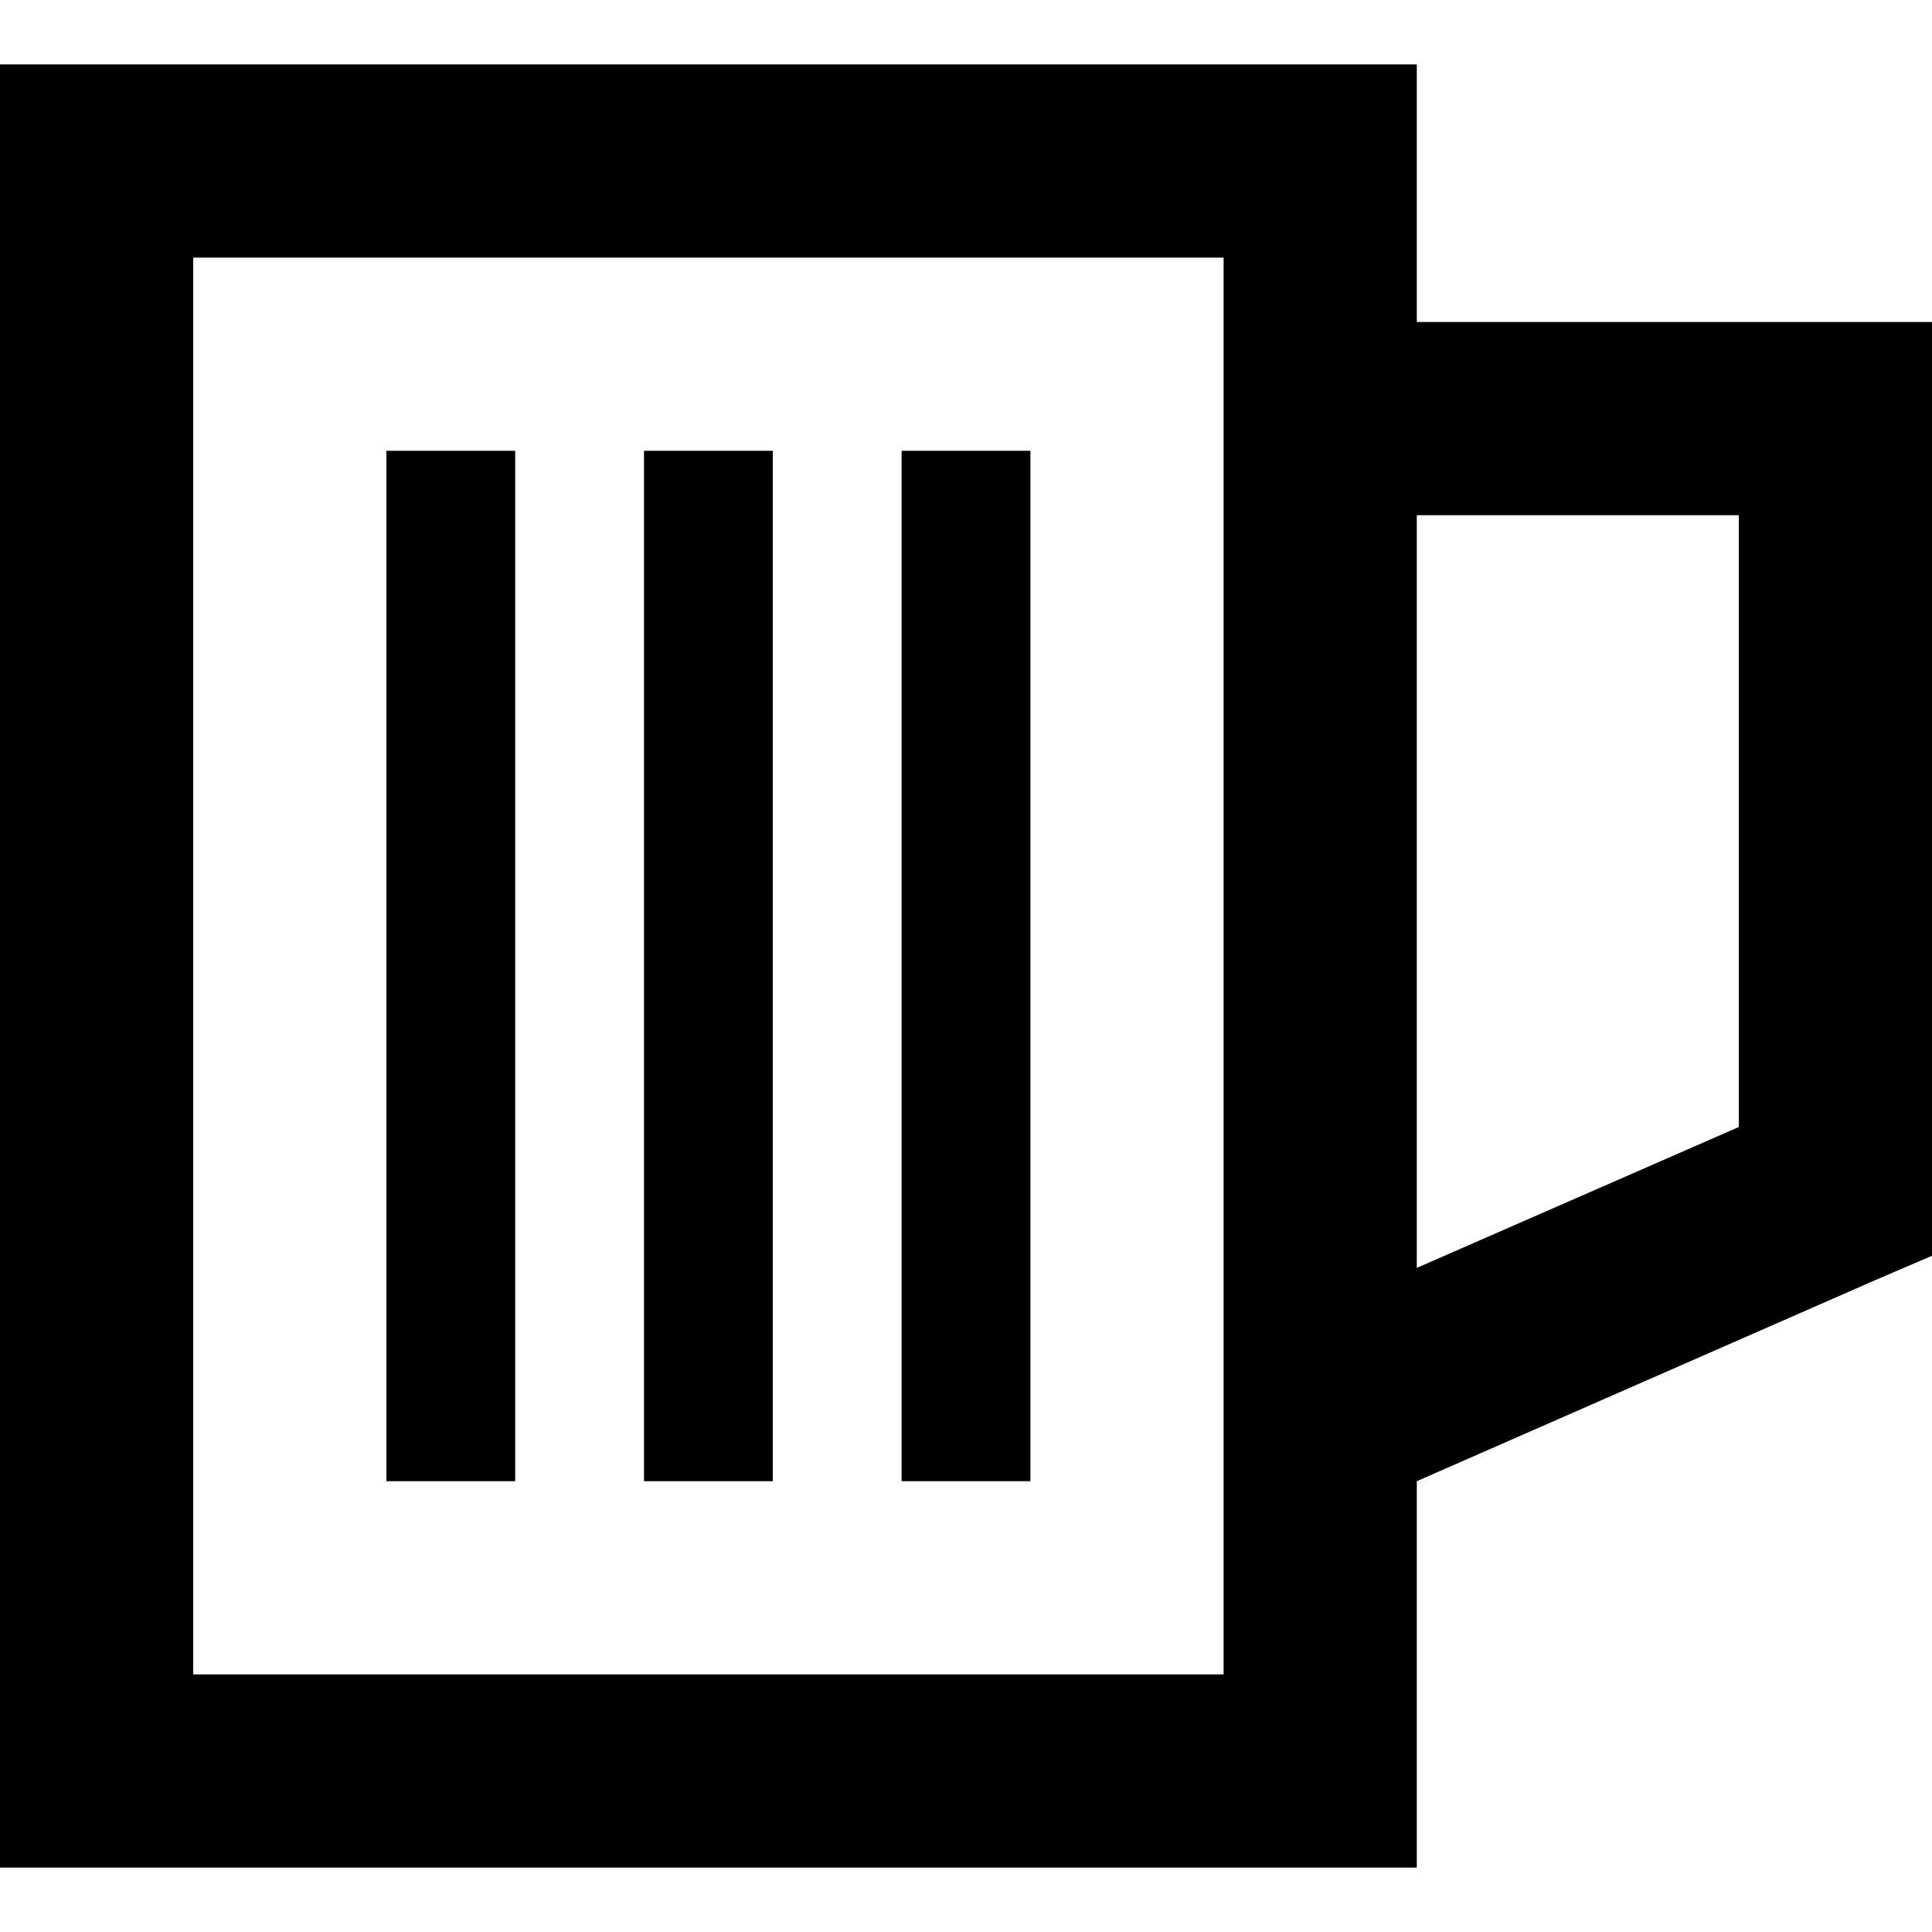 <svg xmlns="http://www.w3.org/2000/svg" viewBox="0 0 512 512">
  <path d="M 324.267 68.267 L 51.2 68.267 L 51.2 443.733 L 324.267 443.733 L 324.267 376.533 Q 324.267 375.467 324.267 375.467 Q 324.267 375.467 324.267 375.467 L 324.267 68.267 L 324.267 68.267 Z M 375.467 392.533 L 375.467 443.733 L 375.467 494.933 L 324.267 494.933 L 51.2 494.933 L 0 494.933 L 0 443.733 L 0 68.267 L 0 17.067 L 51.2 17.067 L 324.267 17.067 L 375.467 17.067 L 375.467 68.267 L 375.467 85.333 L 486.4 85.333 L 512 85.333 L 512 110.933 L 512 315.733 L 512 332.8 L 497.067 339.2 L 375.467 392.533 L 375.467 392.533 Z M 375.467 136.533 L 375.467 336 L 460.8 298.667 L 460.8 136.533 L 375.467 136.533 L 375.467 136.533 Z M 136.533 119.467 L 136.533 136.533 L 136.533 375.467 L 136.533 392.533 L 102.4 392.533 L 102.4 375.467 L 102.4 136.533 L 102.4 119.467 L 136.533 119.467 L 136.533 119.467 Z M 204.8 119.467 L 204.8 136.533 L 204.8 375.467 L 204.8 392.533 L 170.667 392.533 L 170.667 375.467 L 170.667 136.533 L 170.667 119.467 L 204.8 119.467 L 204.8 119.467 Z M 273.067 119.467 L 273.067 136.533 L 273.067 375.467 L 273.067 392.533 L 238.933 392.533 L 238.933 375.467 L 238.933 136.533 L 238.933 119.467 L 273.067 119.467 L 273.067 119.467 Z" />
</svg>